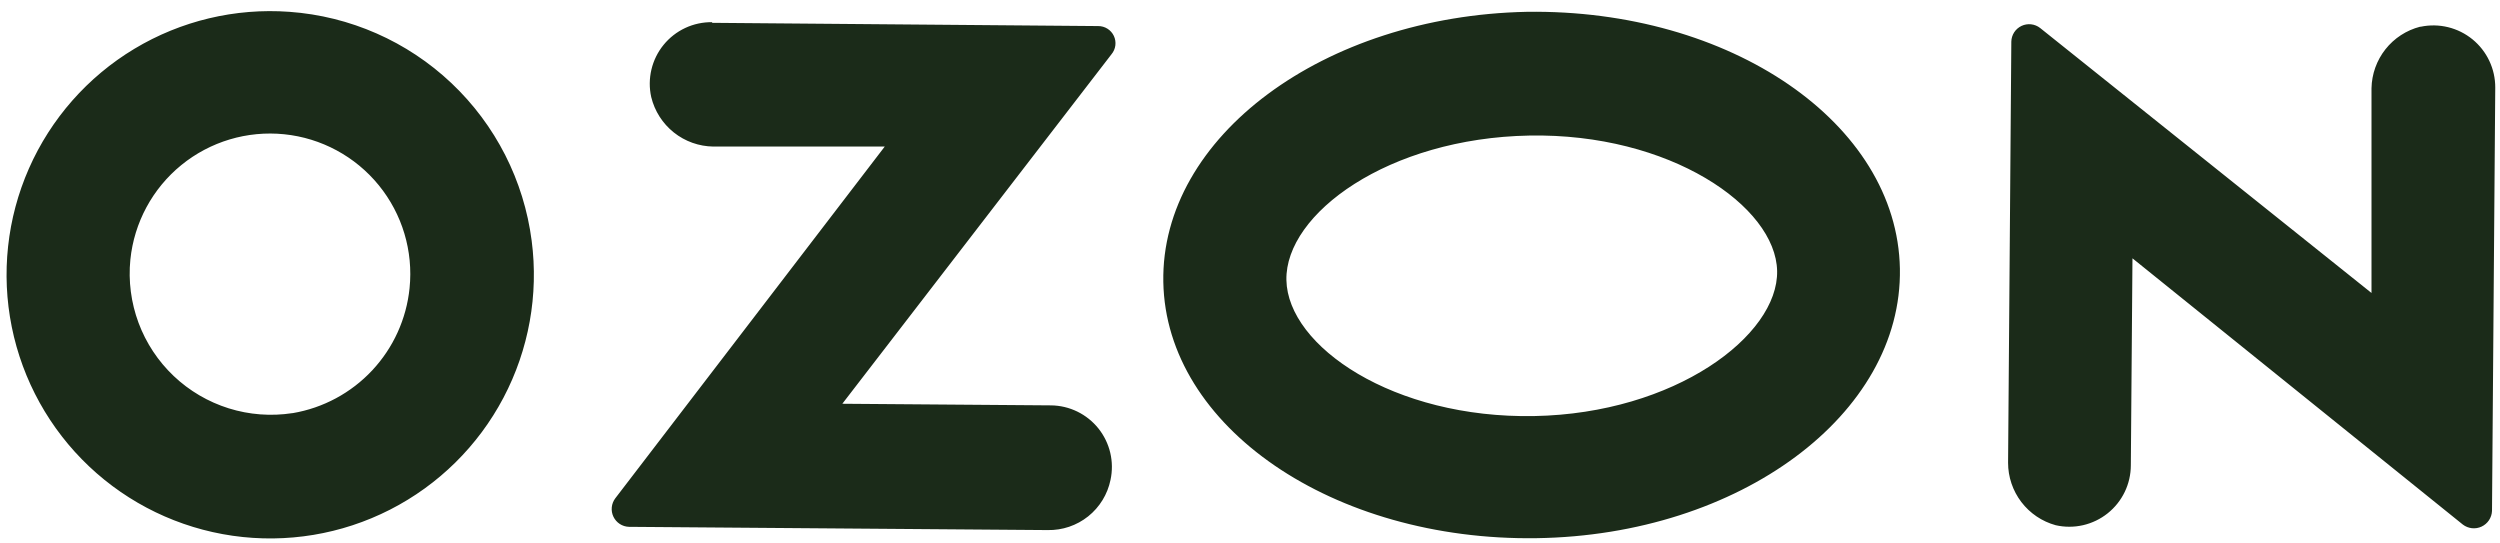 <svg width="221" height="48" viewBox="0 0 221 48" fill="none" xmlns="http://www.w3.org/2000/svg">
<g id="Frame 48" clip-path="url(#clip0_2071_3666)">
<g id="&#208;&#161;&#208;&#187;&#208;&#190;&#208;&#185; 2">
<g id="Layer 1">
<path id="Vector" d="M25.583 1.045C20.785 0.695 15.997 1.838 11.874 4.317C7.752 6.797 4.498 10.491 2.558 14.893C0.619 19.295 0.089 24.189 1.041 28.905C1.993 33.62 4.381 37.925 7.877 41.23C11.373 44.534 15.806 46.676 20.567 47.361C25.329 48.046 30.186 47.242 34.472 45.057C38.758 42.873 42.263 39.416 44.506 35.16C46.749 30.905 47.621 26.059 47.001 21.289C46.315 15.961 43.807 11.036 39.904 7.346C36 3.656 30.941 1.43 25.583 1.045ZM25.841 36.522C23.959 36.811 22.036 36.665 20.22 36.097C18.403 35.528 16.74 34.552 15.358 33.242C13.977 31.933 12.913 30.324 12.248 28.54C11.584 26.756 11.336 24.844 11.524 22.95C11.858 19.677 13.479 16.67 16.029 14.592C18.58 12.514 21.852 11.534 25.125 11.868C28.398 12.202 31.404 13.823 33.483 16.374C35.561 18.924 36.541 22.196 36.206 25.469C35.931 28.189 34.771 30.744 32.904 32.74C31.036 34.737 28.565 36.066 25.87 36.522M62.95 2.018L97.082 2.305C97.371 2.303 97.655 2.384 97.9 2.538C98.145 2.692 98.341 2.913 98.465 3.175C98.588 3.437 98.634 3.729 98.597 4.016C98.56 4.303 98.442 4.574 98.256 4.796L74.461 35.692L92.901 35.835C93.709 35.842 94.504 36.029 95.231 36.382C95.957 36.736 96.595 37.246 97.1 37.876C97.604 38.507 97.962 39.242 98.147 40.028C98.332 40.814 98.34 41.631 98.17 42.421C97.909 43.693 97.21 44.834 96.196 45.645C95.181 46.456 93.914 46.885 92.615 46.859L55.592 46.572C55.304 46.562 55.025 46.473 54.784 46.315C54.543 46.157 54.351 45.937 54.227 45.677C54.103 45.417 54.052 45.129 54.081 44.842C54.109 44.556 54.216 44.283 54.389 44.053L78.212 12.956H63.065C61.792 12.941 60.56 12.502 59.565 11.709C58.569 10.915 57.866 9.813 57.567 8.575C57.39 7.775 57.396 6.944 57.586 6.146C57.775 5.348 58.142 4.603 58.66 3.967C59.178 3.331 59.832 2.82 60.575 2.472C61.318 2.125 62.13 1.95 62.95 1.961V2.018ZM213.994 2.362C214.792 2.195 215.617 2.209 216.41 2.403C217.202 2.597 217.94 2.965 218.572 3.481C219.203 3.997 219.711 4.648 220.058 5.386C220.406 6.123 220.584 6.93 220.58 7.745L220.293 45.169C220.28 45.462 220.187 45.746 220.025 45.99C219.862 46.234 219.635 46.428 219.369 46.552C219.104 46.676 218.809 46.725 218.518 46.693C218.226 46.661 217.949 46.55 217.716 46.372L188.51 22.835L188.366 41.132C188.365 41.948 188.18 42.753 187.826 43.488C187.471 44.223 186.956 44.868 186.318 45.377C185.68 45.886 184.936 46.244 184.141 46.427C183.345 46.609 182.519 46.61 181.723 46.429C180.513 46.097 179.446 45.376 178.685 44.377C177.925 43.379 177.513 42.158 177.514 40.903L177.801 3.679C177.807 3.386 177.895 3.102 178.054 2.856C178.214 2.611 178.438 2.415 178.703 2.29C178.968 2.165 179.262 2.116 179.552 2.149C179.843 2.182 180.119 2.295 180.349 2.476L209.641 25.899V7.802C209.664 6.551 210.097 5.341 210.872 4.358C211.648 3.376 212.724 2.675 213.936 2.362M135.193 11.983C147.592 11.754 156.984 18.225 157.098 23.952C157.213 29.678 148.05 36.551 135.623 36.78C123.196 37.009 113.833 30.623 113.718 24.753C113.604 18.884 122.738 12.212 135.193 11.983ZM134.964 1.045C117.011 1.417 102.608 12.097 102.837 24.925C103.066 37.753 117.87 47.832 135.823 47.575C153.777 47.317 168.18 36.636 167.951 23.751C167.721 10.866 152.946 0.787 134.964 1.045Z" fill="#1B2B19"/>
</g>
</g>
</g>
<defs>
<clipPath id="clip0_2071_3666">
<rect width="220" height="46.616" fill="white" transform="translate(0.58 0.983)"/>
</clipPath>
</defs>
</svg>

